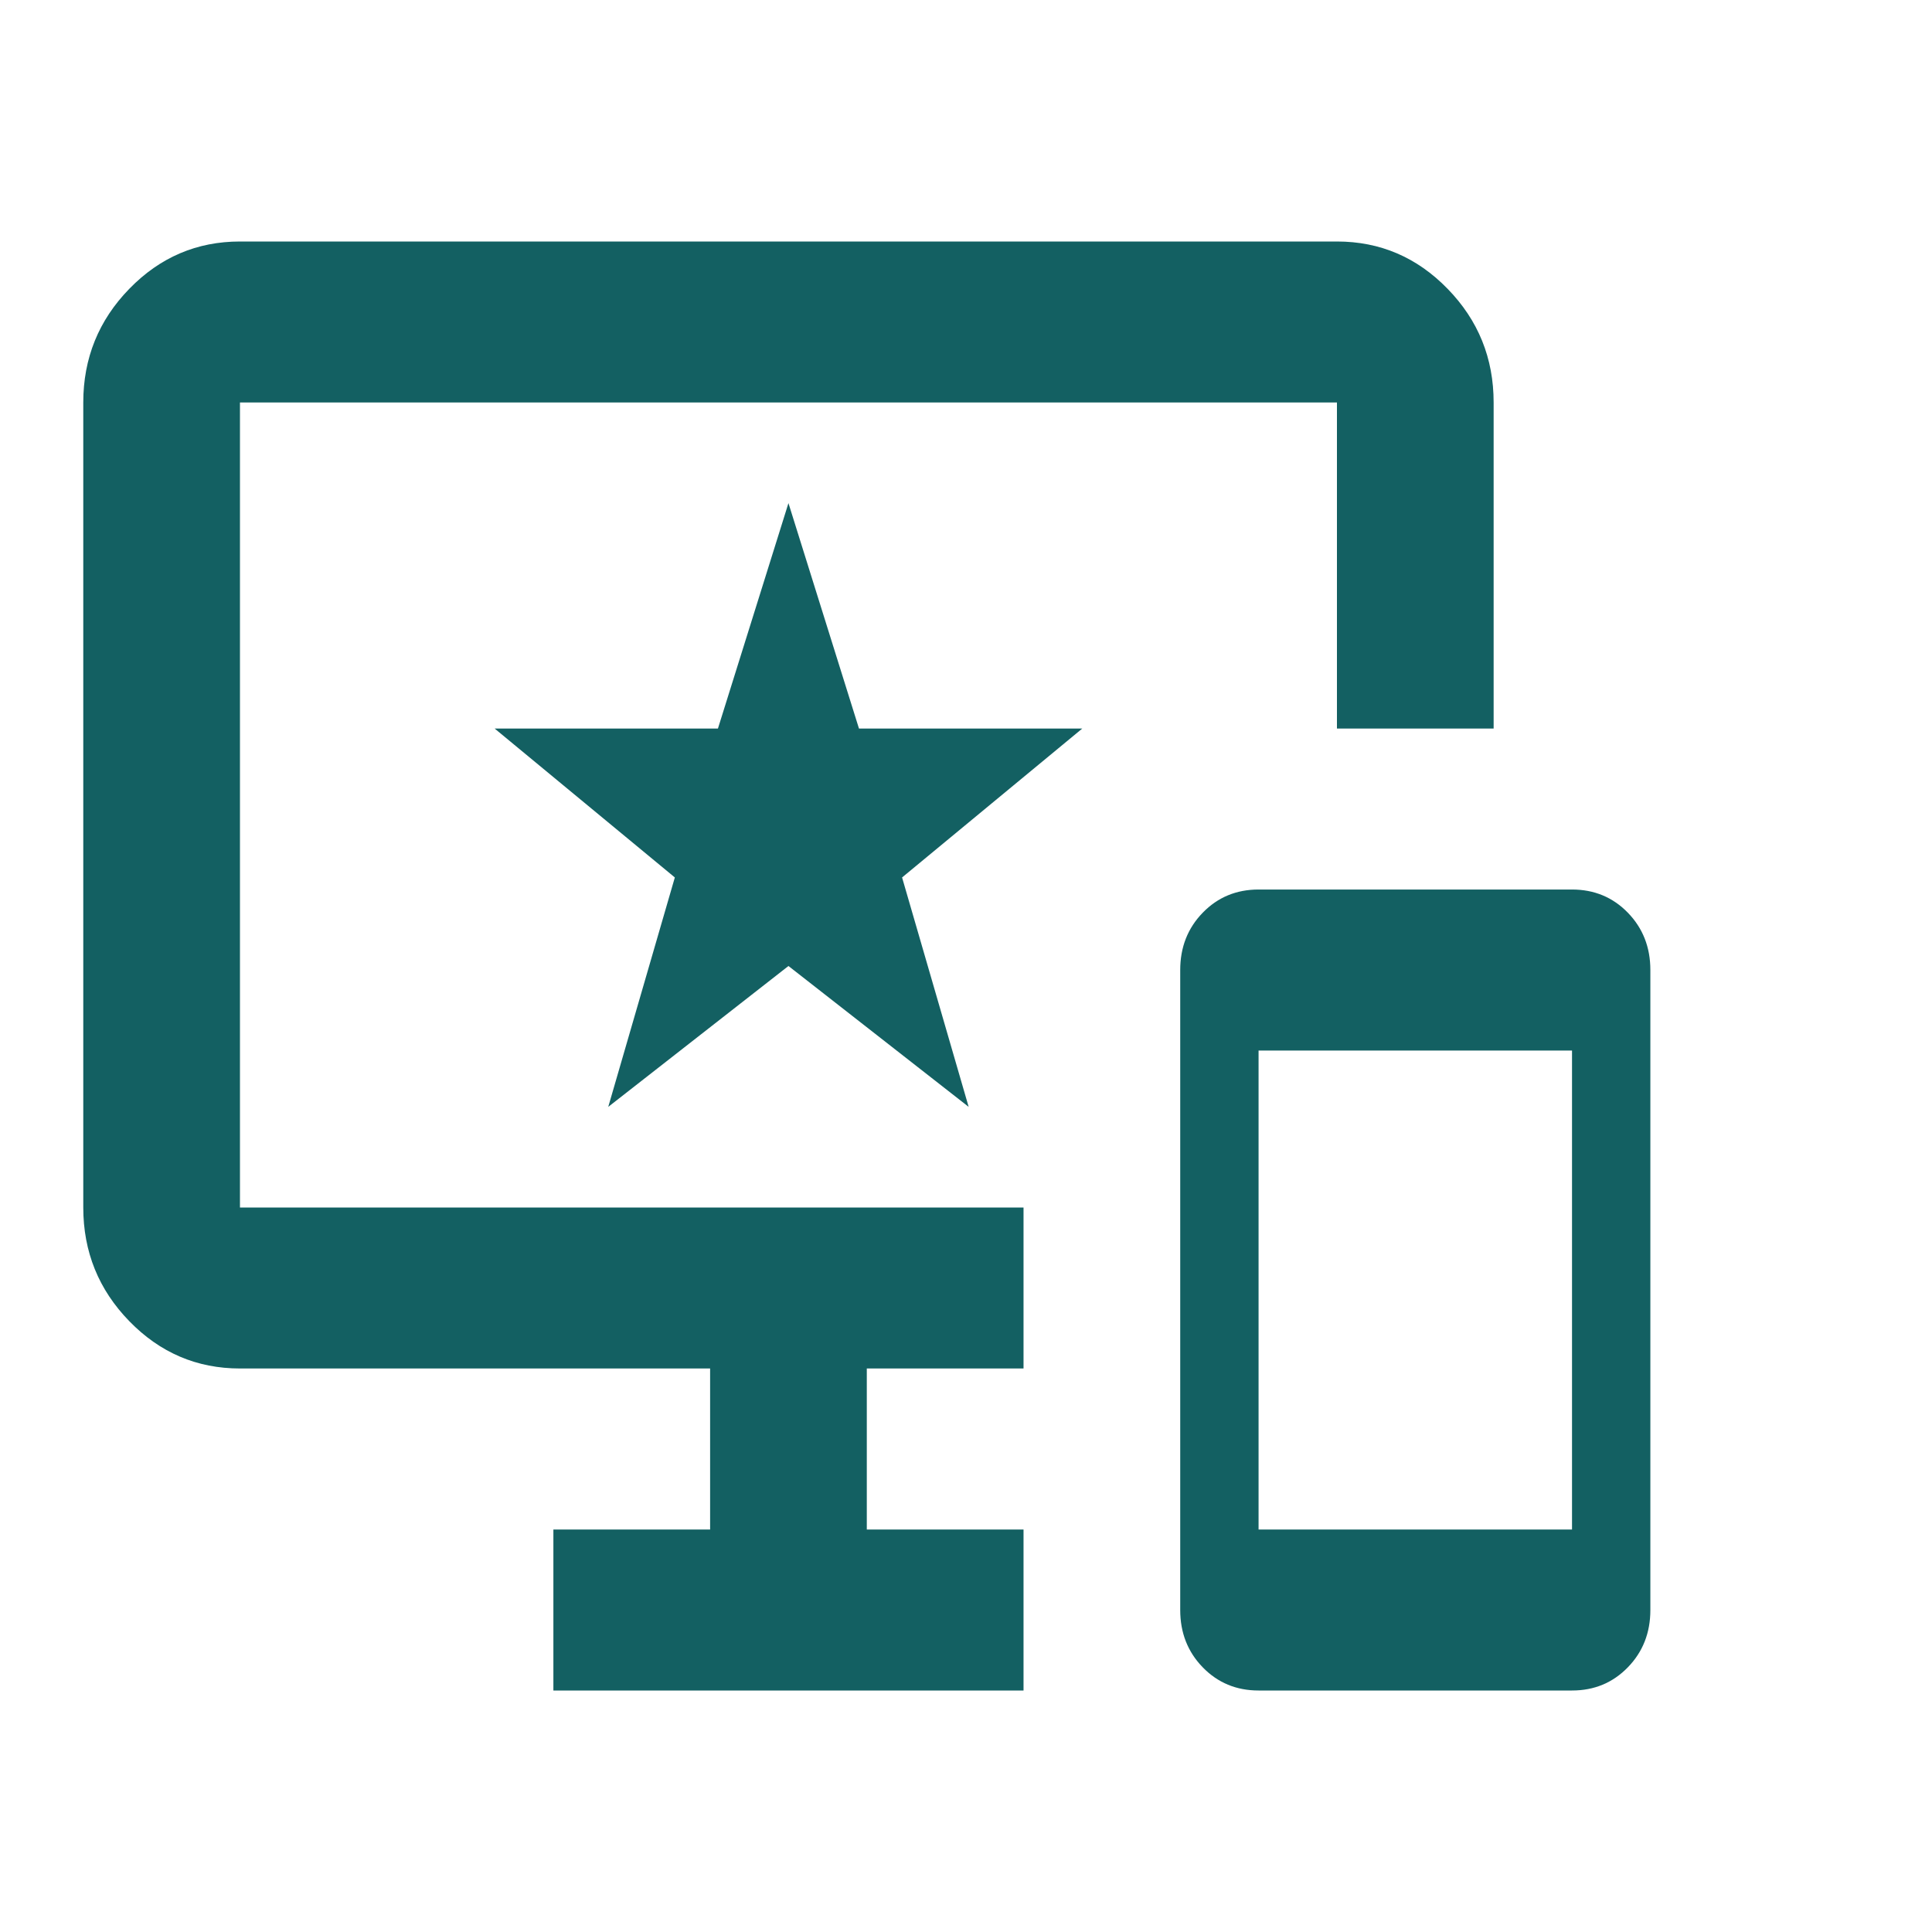 <svg xmlns="http://www.w3.org/2000/svg" width="58" height="58" viewBox="0 0 58 58" fill="none">
  <mask id="mask0_1608_11980" style="mask-type:alpha" maskUnits="userSpaceOnUse" x="0" y="0" width="58" height="58">
    <rect x="0.188" width="57.63" height="58" fill="#D9D9D9"/>
  </mask>
  <g mask="url(#mask0_1608_11980)">
    <path d="M37.783 50.75C37.117 50.75 36.558 50.518 36.108 50.055C35.657 49.592 35.431 49.018 35.431 48.333V29.121C35.431 28.436 35.657 27.862 36.108 27.399C36.558 26.936 37.117 26.704 37.783 26.704H47.193C47.859 26.704 48.418 26.936 48.868 27.399C49.319 27.862 49.545 28.436 49.545 29.121V48.333C49.545 49.018 49.319 49.592 48.868 50.055C48.418 50.518 47.859 50.75 47.193 50.75H37.783ZM37.783 45.917H47.193V31.538H37.783V45.917ZM16.613 50.75V45.917H21.318V41.083H7.204C5.911 41.083 4.803 40.61 3.882 39.663C2.961 38.717 2.5 37.579 2.5 36.25V12.083C2.5 10.754 2.961 9.616 3.882 8.67C4.803 7.723 5.911 7.25 7.204 7.25H40.136C41.429 7.25 42.537 7.723 43.458 8.67C44.38 9.616 44.84 10.754 44.84 12.083V21.871H40.136V12.083H7.204V36.25H30.727V41.083H26.022V45.917H30.727V50.75H16.613ZM18.26 33.229L23.67 29L29.08 33.229L27.081 26.342L32.491 21.871H25.787L23.67 15.104L21.553 21.871H14.849L20.259 26.342L18.26 33.229Z" fill="#136062"/>
  </g>
</svg>